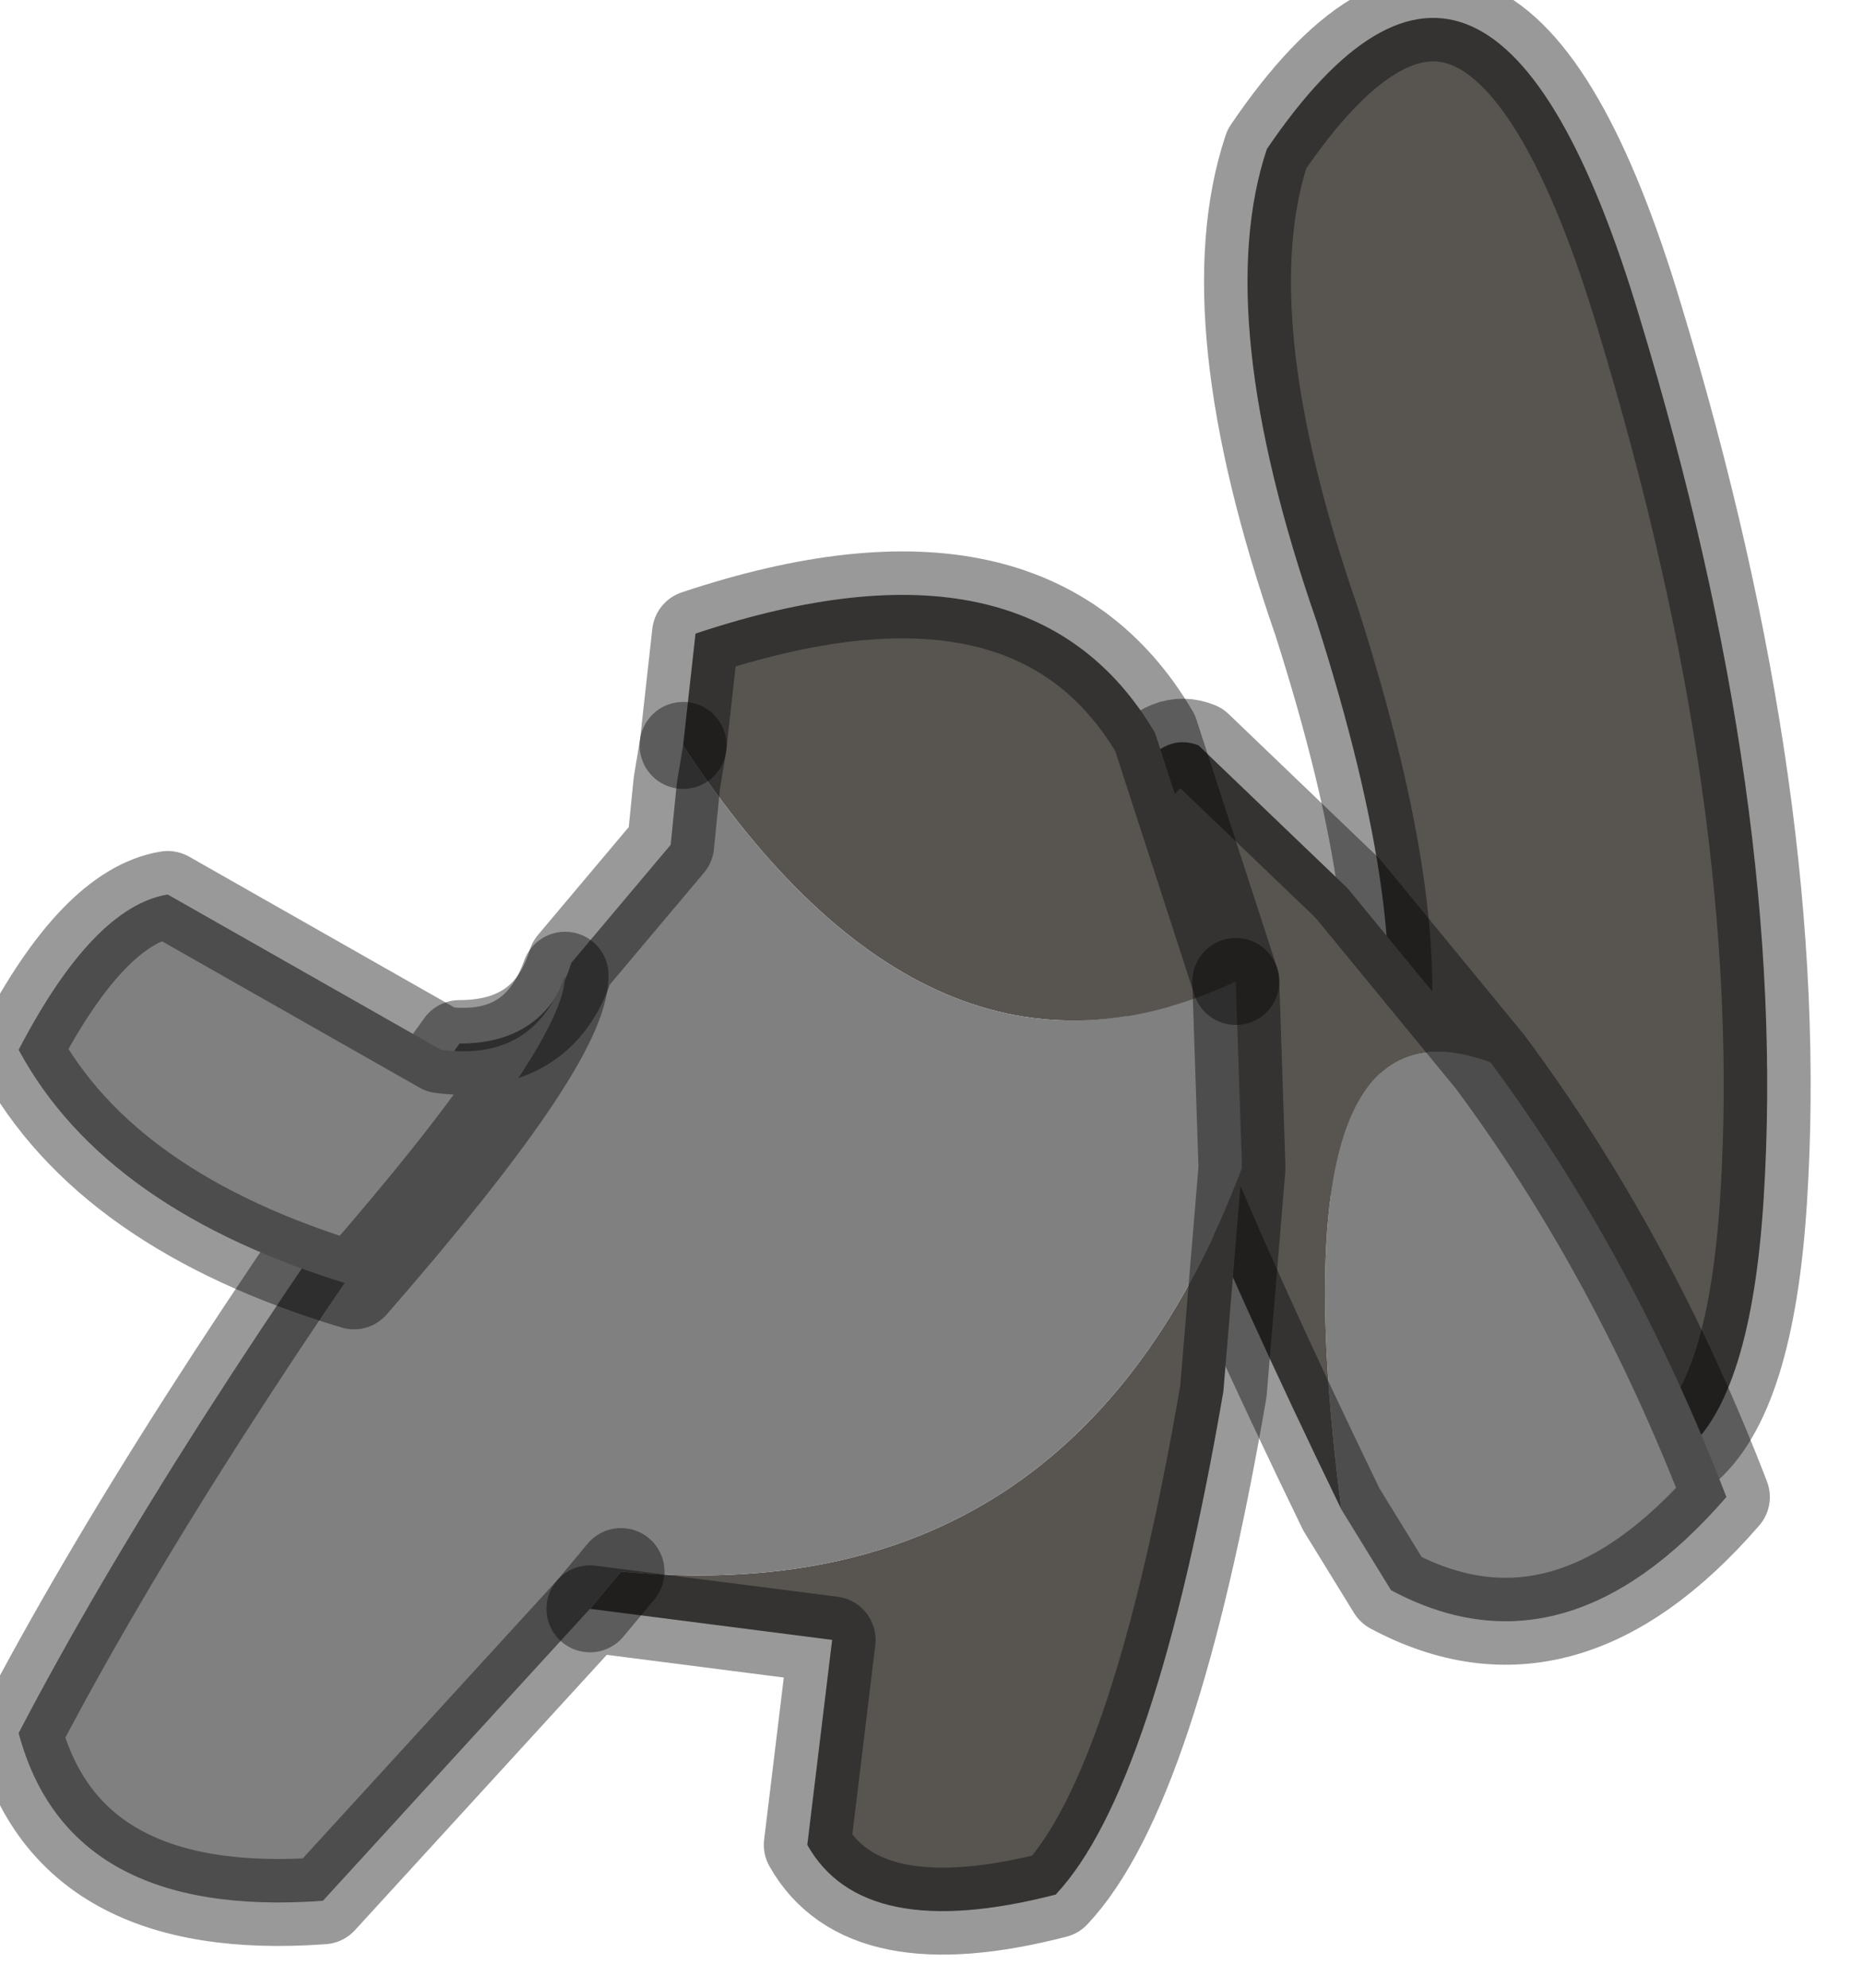 <?xml version="1.0" encoding="utf-8"?>
<svg version="1.1" id="Layer_1"
xmlns="http://www.w3.org/2000/svg"
xmlns:xlink="http://www.w3.org/1999/xlink"
width="15px" height="16px"
xml:space="preserve">
<g id="PathID_1034" transform="matrix(1, 0, 0, 1, 0.15, 0.15)">
<path style="fill:#585551;fill-opacity:1" d="M10.05 1.05Q11.85 -1.6 13.05 2.4Q14.25 6.35 14.05 9.5Q13.85 12.7 11.9 11.25Q10.65 10 10.95 8.55Q11.25 7.35 10.45 4.85Q9.6 2.4 10.05 1.05" />
<path style="fill:none;stroke-width:0.7;stroke-linecap:round;stroke-linejoin:round;stroke-miterlimit:3;stroke:#000000;stroke-opacity:0.4" d="M10.05 1.05Q11.85 -1.6 13.05 2.4Q14.25 6.35 14.05 9.5Q13.85 12.7 11.9 11.25Q10.65 10 10.95 8.55Q11.25 7.35 10.45 4.85Q9.6 2.4 10.05 1.05z" />
</g>
<g id="PathID_1035" transform="matrix(1, 0, 0, 1, 0.15, 0.15)">
<path style="fill:#808080;fill-opacity:1" d="M11.85 8.4Q13 9.95 13.75 11.9Q12.45 13.4 11.05 12.65L10.65 12Q10.1 7.75 11.85 8.4" />
<path style="fill:#585551;fill-opacity:1" d="M10.65 12Q9 8.6 8.6 7Q9 5.65 9.5 5.85L10.7 7L11.85 8.4Q10.1 7.75 10.65 12" />
<path style="fill:none;stroke-width:0.7;stroke-linecap:round;stroke-linejoin:round;stroke-miterlimit:3;stroke:#000000;stroke-opacity:0.4" d="M10.65 12Q9 8.6 8.6 7Q9 5.65 9.5 5.85L10.7 7L11.85 8.4Q13 9.95 13.75 11.9Q12.45 13.4 11.05 12.65L10.65 12z" />
</g>
<g id="PathID_1036" transform="matrix(1, 0, 0, 1, 0.15, 0.15)">
<path style="fill:#585551;fill-opacity:1" d="M5.35 5.85L5.45 4.95Q8.15 4.05 9.15 5.75L9.8 7.75Q7.35 8.9 5.35 5.85M9.85 9.25L9.7 11.05Q9.15 14.25 8.35 15.1Q6.8 15.5 6.35 14.7L6.55 13.05L4.6 12.8L4.85 12.5Q8.5 12.85 9.85 9.25" />
<path style="fill:#808080;fill-opacity:1" d="M4.85 12.5L4.6 12.8L2.45 15.15Q0.4 15.3 0 13.8Q1.2 11.5 3.55 8.25Q4.25 8.25 4.45 7.6L5.25 6.65L5.3 6.15L5.35 5.85Q7.35 8.9 9.8 7.75L9.85 9.25Q8.5 12.85 4.85 12.5" />
<path style="fill:none;stroke-width:0.7;stroke-linecap:round;stroke-linejoin:round;stroke-miterlimit:3;stroke:#000000;stroke-opacity:0.4" d="M9.8 7.75L9.15 5.75Q8.15 4.05 5.45 4.95L5.35 5.85" />
<path style="fill:none;stroke-width:0.7;stroke-linecap:round;stroke-linejoin:round;stroke-miterlimit:3;stroke:#000000;stroke-opacity:0.4" d="M9.8 7.75L9.85 9.25L9.7 11.05Q9.15 14.25 8.35 15.1Q6.8 15.5 6.35 14.7L6.55 13.05L4.6 12.8L2.45 15.15Q0.4 15.3 0 13.8Q1.2 11.5 3.55 8.25Q4.25 8.25 4.45 7.6L5.25 6.65L5.3 6.15L5.35 5.85" />
<path style="fill:none;stroke-width:0.7;stroke-linecap:round;stroke-linejoin:round;stroke-miterlimit:3;stroke:#000000;stroke-opacity:0.4" d="M4.6 12.8L4.85 12.5" />
</g>
<g id="PathID_1037" transform="matrix(1, 0, 0, 1, 0.15, 0.15)">
<path style="fill:#808080;fill-opacity:1" d="M2.7 10.2Q0.7 9.6 0 8.3Q0.6 7.15 1.2 7.05L3.4 8.3Q4.15 8.4 4.4 7.7Q4.4 8.25 2.7 10.2" />
<path style="fill:none;stroke-width:0.7;stroke-linecap:round;stroke-linejoin:round;stroke-miterlimit:3;stroke:#000000;stroke-opacity:0.4" d="M4.4 7.7Q4.15 8.4 3.4 8.3L1.2 7.05Q0.6 7.15 0 8.3Q0.7 9.6 2.7 10.2Q4.4 8.25 4.4 7.7z" />
</g>
</svg>
